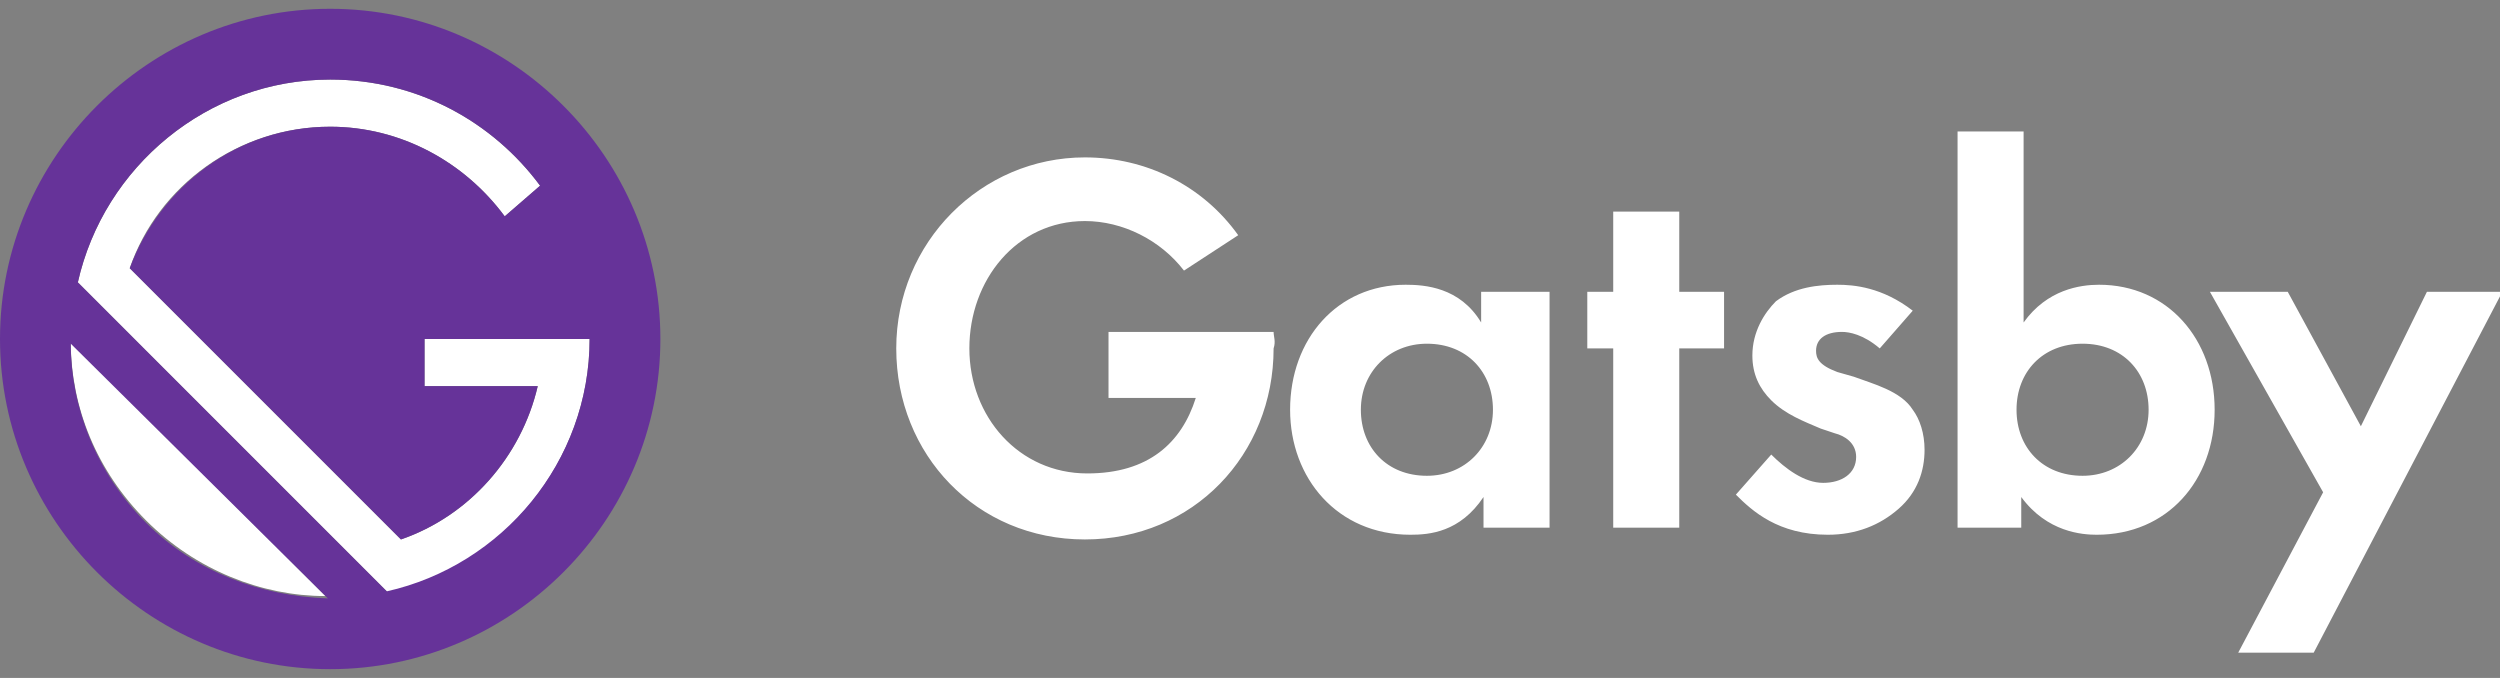 <svg width="118" height="32" viewBox="0 0 118 32" fill="none" xmlns="http://www.w3.org/2000/svg">
<rect x="0" y="0" width="118" height="32" fill="#808080" stroke="none"/>
<g clip-path="url(#clip0)">
<path d="M70.022 13.774H73.139V24.906H70.022V23.459C68.908 25.128 67.461 25.24 66.571 25.24C63.12 25.24 60.893 22.568 60.893 19.34C60.893 16 63.12 13.44 66.348 13.44C67.239 13.44 68.908 13.551 69.91 15.221V13.774H70.022ZM64.233 19.34C64.233 21.121 65.457 22.457 67.35 22.457C69.131 22.457 70.467 21.121 70.467 19.34C70.467 17.559 69.242 16.223 67.35 16.223C65.569 16.223 64.233 17.559 64.233 19.34ZM79.261 16.445V24.906H76.144V16.445H74.92V13.774H76.144V9.989H79.261V13.774H81.376V16.445H79.261ZM88.724 16.445C87.944 15.778 87.276 15.666 86.942 15.666C86.163 15.666 85.718 16 85.718 16.557C85.718 16.891 85.829 17.225 86.72 17.559L87.499 17.781C88.389 18.115 89.725 18.449 90.282 19.34C90.616 19.785 90.839 20.453 90.839 21.232C90.839 22.234 90.505 23.236 89.614 24.015C88.724 24.795 87.61 25.24 86.274 25.24C83.937 25.24 82.712 24.127 81.933 23.347L83.603 21.455C84.271 22.123 85.161 22.791 86.052 22.791C86.942 22.791 87.61 22.346 87.61 21.566C87.61 20.898 87.054 20.564 86.608 20.453L85.941 20.23C85.161 19.896 84.271 19.562 83.603 18.895C83.046 18.338 82.712 17.67 82.712 16.779C82.712 15.666 83.269 14.776 83.825 14.219C84.716 13.551 85.829 13.44 86.72 13.44C87.499 13.44 88.835 13.551 90.282 14.664L88.724 16.445ZM95.514 15.221C96.627 13.662 98.186 13.44 99.076 13.44C102.305 13.44 104.531 16 104.531 19.34C104.531 22.68 102.305 25.24 98.965 25.24C98.297 25.24 96.627 25.128 95.403 23.459V24.906H92.397V6.204H95.514V15.221ZM95.18 19.34C95.18 21.121 96.405 22.457 98.297 22.457C100.078 22.457 101.414 21.121 101.414 19.34C101.414 17.559 100.19 16.223 98.297 16.223C96.405 16.223 95.18 17.559 95.18 19.34ZM109.652 23.236L104.308 13.774H107.982L111.433 20.119L114.55 13.774H118.112L109.207 30.806H105.644L109.652 23.236ZM60.114 15.666H52.322V18.783H56.441C55.773 20.898 54.214 22.346 51.32 22.346C48.091 22.346 45.754 19.674 45.754 16.445C45.754 13.217 47.98 10.434 51.208 10.434C52.989 10.434 54.771 11.325 55.884 12.772L58.444 11.102C56.774 8.764 54.103 7.429 51.208 7.429C46.31 7.429 42.303 11.436 42.303 16.445C42.303 21.455 46.088 25.462 51.208 25.462C56.329 25.462 60.114 21.455 60.114 16.445C60.225 16.111 60.114 15.889 60.114 15.666Z" fill="white"/>
<path d="M27.83 16H20.038V18.226H25.381C24.602 21.566 22.153 24.349 18.925 25.462L6.123 12.66C7.459 8.764 11.244 5.981 15.585 5.981C18.925 5.981 21.93 7.651 23.823 10.211L25.493 8.764C23.266 5.758 19.704 3.755 15.585 3.755C9.796 3.755 4.898 7.874 3.674 13.328L18.368 28.023C23.712 26.687 27.83 21.789 27.83 16ZM3.34 16.111C3.34 19.228 4.564 22.234 6.902 24.572C9.24 26.909 12.357 28.134 15.363 28.134L3.34 16.111Z" fill="white"/>
<path d="M15.585 0.415C7.013 0.415 0 7.428 0 16C0 24.572 7.013 31.585 15.585 31.585C24.157 31.585 31.17 24.572 31.17 16C31.17 7.428 24.157 0.415 15.585 0.415ZM6.902 24.683C4.564 22.345 3.34 19.228 3.34 16.223L15.474 28.245C12.357 28.134 9.24 27.021 6.902 24.683ZM18.257 27.911L3.674 13.328C4.898 7.874 9.796 3.755 15.585 3.755C19.704 3.755 23.266 5.758 25.492 8.764L23.823 10.211C21.93 7.651 18.924 5.981 15.585 5.981C11.243 5.981 7.57 8.764 6.123 12.66L18.924 25.462C22.153 24.349 24.602 21.566 25.381 18.226H20.038V16H27.83C27.83 21.789 23.711 26.687 18.257 27.911Z" fill="#663399"/>
</g>
<defs>
<clipPath id="clip0">
<rect width="118" height="31.17" fill="white" transform="translate(0 0.415)"/>
</clipPath>
</defs>
</svg>
